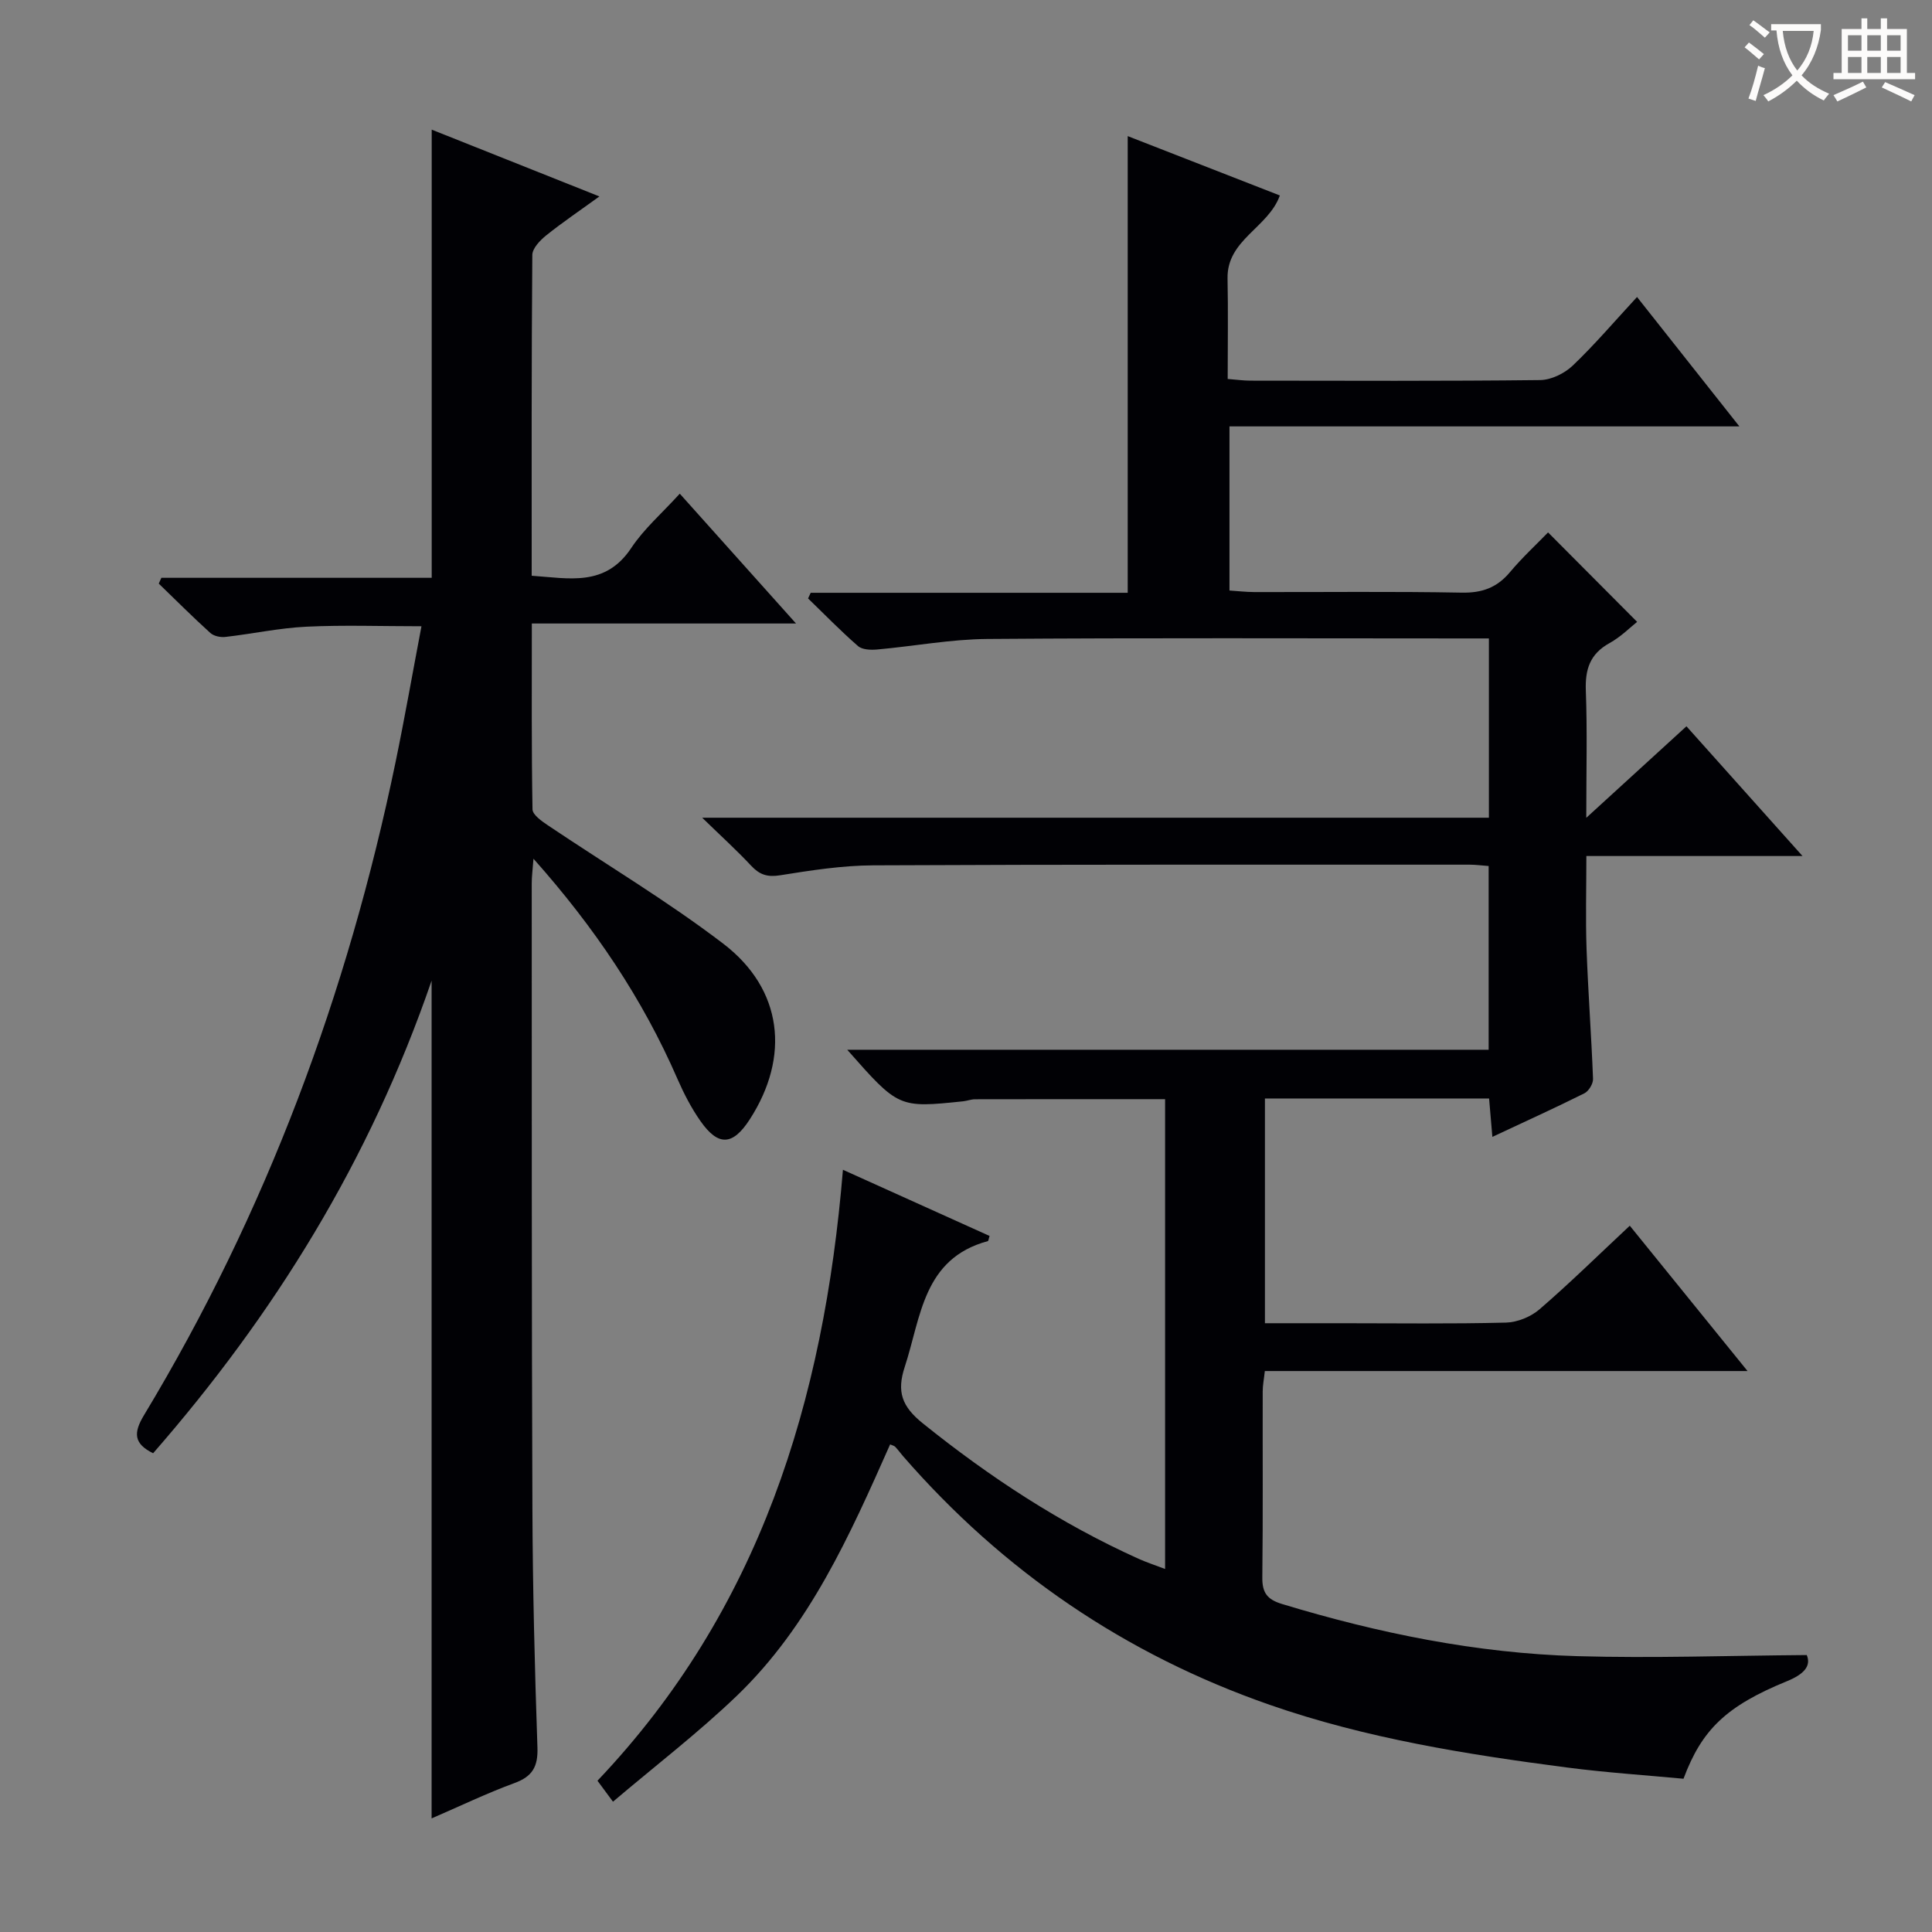 <svg enable-background="new 0 0 400 400" viewBox="0 0 400 400" xmlns="http://www.w3.org/2000/svg"><rect x="0" y="0" width="400" height="400" fill="#808080" stroke="none"/><path d="m184.29 299.05c-8.31 18.73-16.65 37.54-31.72 52.03-8 7.68-16.86 14.47-25.66 21.94-1.43-1.93-2.28-3.07-3.21-4.34 33.52-35.27 46.87-78.52 50.82-126.49 10.59 4.78 20.47 9.24 30.36 13.7-.19.58-.22 1.03-.36 1.07-13.43 3.63-13.82 15.73-17.2 26.03-1.69 5.14-.62 8.2 3.75 11.71 13.83 11.12 28.5 20.75 44.68 28.04 1.63.73 3.33 1.29 5.47 2.1 0-32.64 0-64.85 0-97.27-13.18 0-26.26-.01-39.34.02-.82 0-1.63.33-2.45.42-13.39 1.39-13.39 1.38-24.02-10.67h132.8c0-12.99 0-25.38 0-38.04-1.39-.1-2.67-.28-3.95-.28-41.16.01-82.32-.06-123.48.14-6.43.03-12.9 1.04-19.28 2.06-2.63.42-4.24-.12-5.98-1.98-2.95-3.16-6.17-6.08-10.14-9.94h162.88c0-12.51 0-24.42 0-37.12-1.86 0-3.6 0-5.35 0-32.83 0-65.66-.14-98.49.11-7.6.06-15.19 1.5-22.8 2.18-1.32.12-3.1.06-3.98-.71-3.59-3.12-6.91-6.55-10.34-9.86.18-.39.37-.78.55-1.17h65.63c0-31.83 0-63.04 0-94.55 10.41 4.06 20.88 8.15 31.5 12.29-2.39 6.69-11 9.15-10.83 17.2.14 6.8.03 13.61.03 20.79 1.82.14 3.26.35 4.7.35 20 .02 40 .11 59.99-.12 2.29-.03 5.04-1.37 6.74-2.99 4.55-4.34 8.64-9.15 13.32-14.21 6.95 8.78 13.7 17.31 21.19 26.79-35.83 0-70.52 0-105.57 0v33.98c1.6.1 3.34.31 5.09.32 14.33.03 28.67-.15 42.99.12 4.22.08 7.3-1.03 9.99-4.24 2.56-3.05 5.51-5.77 7.89-8.23 6.2 6.23 12.13 12.19 18.44 18.52-1.36 1.07-3.35 3.09-5.72 4.4-4.06 2.24-5.07 5.45-4.9 9.87.31 8.27.09 16.55.09 26.3 7.47-6.83 13.88-12.69 20.74-18.95 7.85 8.78 15.53 17.36 24.03 26.86-15.44 0-29.65 0-44.75 0 0 6.76-.18 13.02.04 19.26.32 8.96 1 17.91 1.34 26.88.04 1-.89 2.54-1.79 2.99-6.08 3.03-12.27 5.84-19.05 9.02-.25-2.91-.45-5.27-.68-7.95-15.43 0-30.68 0-46.41 0v46.53h15.91c11.33 0 22.67.16 33.99-.13 2.37-.06 5.16-1.2 6.96-2.76 6.29-5.43 12.23-11.27 18.68-17.3 8.04 9.92 15.91 19.64 24.38 30.09-33.84 0-66.73 0-99.94 0-.18 1.67-.44 2.93-.44 4.2-.03 12.83.07 25.66-.08 38.49-.04 3.19.97 4.6 4.11 5.55 19.95 6.05 40.27 10.19 61.12 10.79 15.56.45 31.15-.11 47.49-.23.93 2.22-.49 3.94-4.11 5.42-12.56 5.13-17.62 10.03-21.41 20.19-7.87-.74-15.96-1.27-23.98-2.31-20.9-2.72-41.73-6.04-61.71-13-29.84-10.4-55.16-27.62-75.91-51.5-.54-.63-1.03-1.31-1.6-1.91-.22-.23-.59-.29-1.06-.5z" fill="#010105"/><path d="m31.7 300.88c-4-1.98-4.12-4.19-1.89-7.88 25.32-41.98 42.15-87.27 52.08-135.18 1.91-9.22 3.53-18.51 5.37-28.16-8.35 0-16.1-.28-23.82.09-5.61.27-11.17 1.48-16.77 2.12-1.02.12-2.41-.17-3.13-.83-3.65-3.3-7.13-6.79-10.67-10.21l.54-1.2h55.97c0-31.22 0-61.77 0-92.79 11.29 4.5 22.53 8.98 34.72 13.83-4.03 2.92-7.63 5.35-11.01 8.06-1.27 1.02-2.87 2.68-2.88 4.07-.18 21.99-.13 43.97-.13 66.4 7.75.53 15.24 2.34 20.61-5.74 2.63-3.97 6.38-7.21 10.05-11.25 7.86 8.78 15.54 17.36 24.07 26.88-18.84 0-36.51 0-54.7 0 0 13.26-.08 25.87.14 38.48.02 1.12 1.89 2.43 3.15 3.28 12.12 8.16 24.74 15.67 36.33 24.52 12.34 9.42 13.9 23.4 5.49 36.4-3.51 5.42-6.5 5.62-10.2.33-1.89-2.69-3.43-5.68-4.75-8.7-7.22-16.61-17.17-31.39-29.82-45.61-.17 2.3-.36 3.7-.36 5.09.02 43.16-.03 86.32.14 129.48.06 16.48.48 32.96 1.04 49.43.14 3.98-1.03 6.01-4.77 7.38-5.72 2.1-11.23 4.76-17.14 7.31 0-57.67 0-114.77 0-173.45-12.87 37.44-32.67 69.21-57.66 97.85z" fill="#010105"/><g fill="#fcfbfa"><path d="m362.1 8.8c1.1.8 2.1 1.6 3.1 2.4l-1 1.1c-1.3-1.1-2.3-2-3-2.5zm1.9 4.8c.5.2.9.4 1.4.5-.6 2.3-1.3 4.5-1.9 6.8l-1.5-.5c.8-2.1 1.4-4.3 2-6.8zm-1-9.4c1.3.9 2.4 1.8 3.4 2.5l-1 1.1c-1.4-1.2-2.4-2.1-3.2-2.6zm3.7 2.2v-1.4h10.3v1.2c-.5 3.6-1.8 6.8-4 9.4 1.5 1.6 3.4 2.8 5.7 3.8-.3.4-.7.8-1.1 1.4-2.3-1.1-4.1-2.5-5.6-4.1-1.6 1.6-3.6 3.1-5.9 4.3-.3-.5-.7-.9-1-1.3 2.4-1.1 4.4-2.5 6-4.1-1.9-2.5-3-5.6-3.3-9.3h-1.1zm8.8 0h-6.4c.3 3.3 1.3 6 3 8.2 2-2.3 3.1-5.1 3.4-8.2z"/><path d="m385.3 3.8h1.3v2.2h2.8v-2.2h1.3v2.2h4.1v9.1h1.7v1.3h-16.9v-1.3h1.7v-9.1h4.1v-2.2zm.4 13.1.7 1.2c-1.8.9-3.8 1.9-6 2.9-.2-.4-.5-.8-.8-1.3 2.3-1 4.3-1.9 6.1-2.8zm-3.1-6.4h2.8v-3.2h-2.8zm0 4.6h2.8v-3.3h-2.8zm4-4.6h2.8v-3.2h-2.8zm0 4.6h2.8v-3.3h-2.8zm3.7 1.9c2.1.9 4.1 1.8 6.1 2.7l-.7 1.3c-2.2-1.1-4.2-2-6.1-2.9zm3.2-9.7h-2.8v3.2h2.8zm-2.8 7.8h2.8v-3.3h-2.8z"/></g></svg>